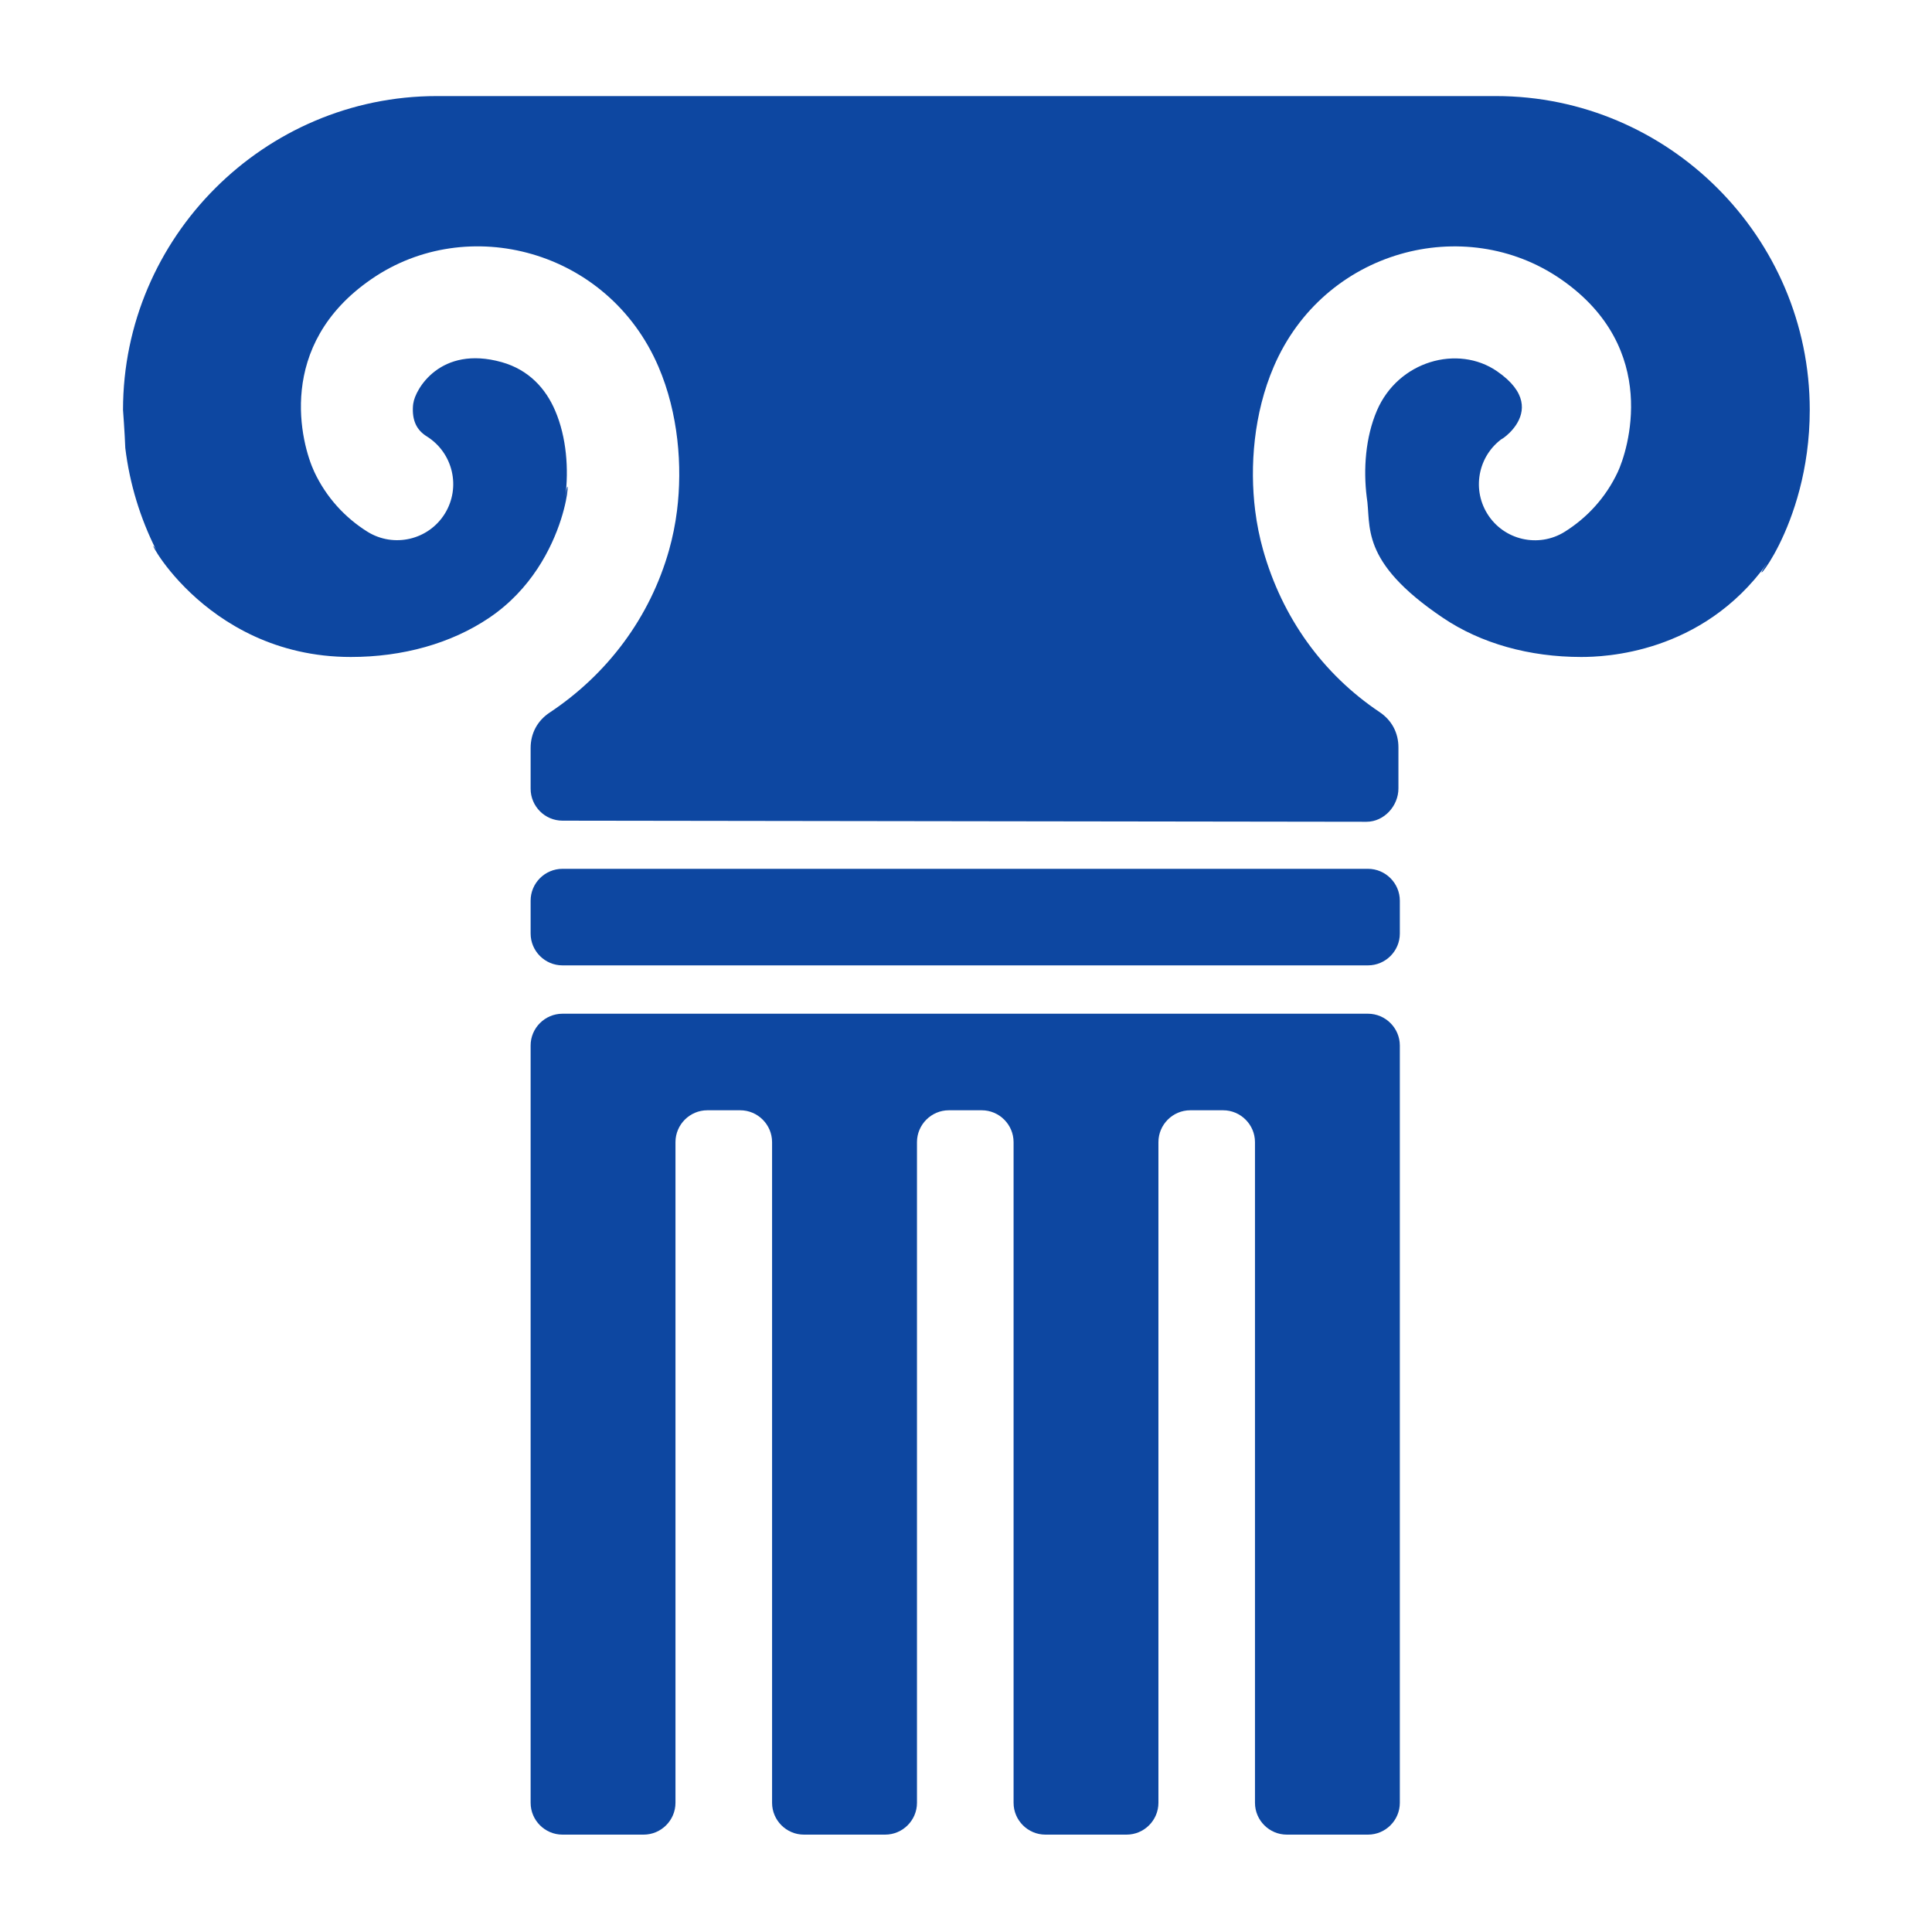 <?xml version="1.0" encoding="iso-8859-1"?>
<!-- Generator: Adobe Illustrator 16.0.2, SVG Export Plug-In . SVG Version: 6.00 Build 0)  -->
<!DOCTYPE svg PUBLIC "-//W3C//DTD SVG 1.1//EN" "http://www.w3.org/Graphics/SVG/1.1/DTD/svg11.dtd">
<svg version="1.1" id="co_x5F_culture" xmlns="http://www.w3.org/2000/svg" xmlns:xlink="http://www.w3.org/1999/xlink" x="0px"
	 y="0px" viewBox="0 0 40 40" style="enable-background:new 0 0 40 40;" xml:space="preserve">
<path fill="#0D47A1" style="fill-rule:evenodd;clip-rule:evenodd;" d="M9.045,1.989h21.926c3.574,0,6.498,2.924,6.498,6.498l0,0
	c0,2.492-1.397,3.89-0.886,3.182c-1.351,1.874-3.379,1.933-3.846,1.933c-1.069,0-2.076-0.278-2.866-0.813
	c-1.745-1.177-1.475-1.904-1.575-2.502c-0.071-0.57-0.026-1.232,0.211-1.785c0.442-1.032,1.678-1.373,2.487-0.816
	c1.268,0.873-0.26,1.62,0.173,1.351c-0.545,0.34-0.711,1.056-0.373,1.601c0.338,0.545,1.056,0.711,1.6,0.373
	c0.462-0.289,0.851-0.707,1.1-1.238c0.197-0.42,0.906-2.557-1.181-3.995c-1.989-1.37-4.903-0.609-5.942,1.815
	c-0.414,0.964-0.499,2.06-0.384,2.978c0.035,0.282,0.092,0.559,0.164,0.815c0.394,1.395,1.231,2.566,2.412,3.357
	c0.251,0.168,0.39,0.428,0.39,0.73v0.85c0,0.363-0.296,0.69-0.66,0.691l-16.647-0.023c-0.364,0-0.66-0.297-0.66-0.661v-0.843
	c0-0.304,0.14-0.565,0.393-0.733c1.194-0.793,2.079-1.968,2.474-3.368c0.072-0.257,0.129-0.533,0.164-0.815
	c0.114-0.918,0.029-2.014-0.384-2.978c-1.04-2.425-3.955-3.186-5.942-1.815C5.694,7.149,6.235,9.188,6.508,9.771
	c0.249,0.53,0.638,0.949,1.1,1.238c0.545,0.338,1.262,0.172,1.601-0.373c0.338-0.545,0.171-1.261-0.373-1.601
	C8.636,8.911,8.525,8.716,8.551,8.392h0.001l0.004-0.04l0.001,0.001c0.035-0.283,0.554-1.213,1.831-0.855
	c0.56,0.158,0.91,0.545,1.106,1.004c0.237,0.553,0.283,1.215,0.211,1.785c0.113-0.905,0.167,1.326-1.574,2.502
	c-0.79,0.535-1.797,0.813-2.866,0.813c-3.121,0-4.385-2.796-4.035-2.222c-0.325-0.648-0.545-1.357-0.636-2.105
	C2.583,8.97,2.547,8.487,2.547,8.487C2.547,4.912,5.471,1.989,9.045,1.989L9.045,1.989z M11.646,20.988h16.676
	c0.363,0,0.66,0.297,0.66,0.659v15.678c0,0.363-0.297,0.659-0.66,0.659h-1.679c-0.364,0-0.66-0.296-0.66-0.659V23.647
	c0-0.363-0.297-0.66-0.66-0.66h-0.679c-0.364,0-0.66,0.297-0.66,0.66v13.678c0,0.363-0.297,0.659-0.66,0.659h-1.679
	c-0.364,0-0.66-0.296-0.66-0.659V23.647c0-0.363-0.296-0.66-0.66-0.66h-0.68c-0.363,0-0.66,0.297-0.66,0.66v13.678
	c0,0.363-0.296,0.659-0.66,0.659h-1.68c-0.364,0-0.66-0.296-0.66-0.659V23.647c0-0.363-0.297-0.66-0.66-0.66h-0.68
	c-0.364,0-0.66,0.297-0.66,0.66v13.678c0,0.363-0.297,0.659-0.66,0.659h-1.679c-0.364,0-0.66-0.296-0.66-0.659V21.647
	C10.985,21.285,11.282,20.988,11.646,20.988L11.646,20.988z M11.646,17.988h16.676c0.363,0,0.66,0.297,0.66,0.66v0.68
	c0,0.363-0.297,0.659-0.66,0.659H11.646c-0.364,0-0.66-0.296-0.66-0.659v-0.68C10.985,18.285,11.282,17.988,11.646,17.988z"/>
</svg>
